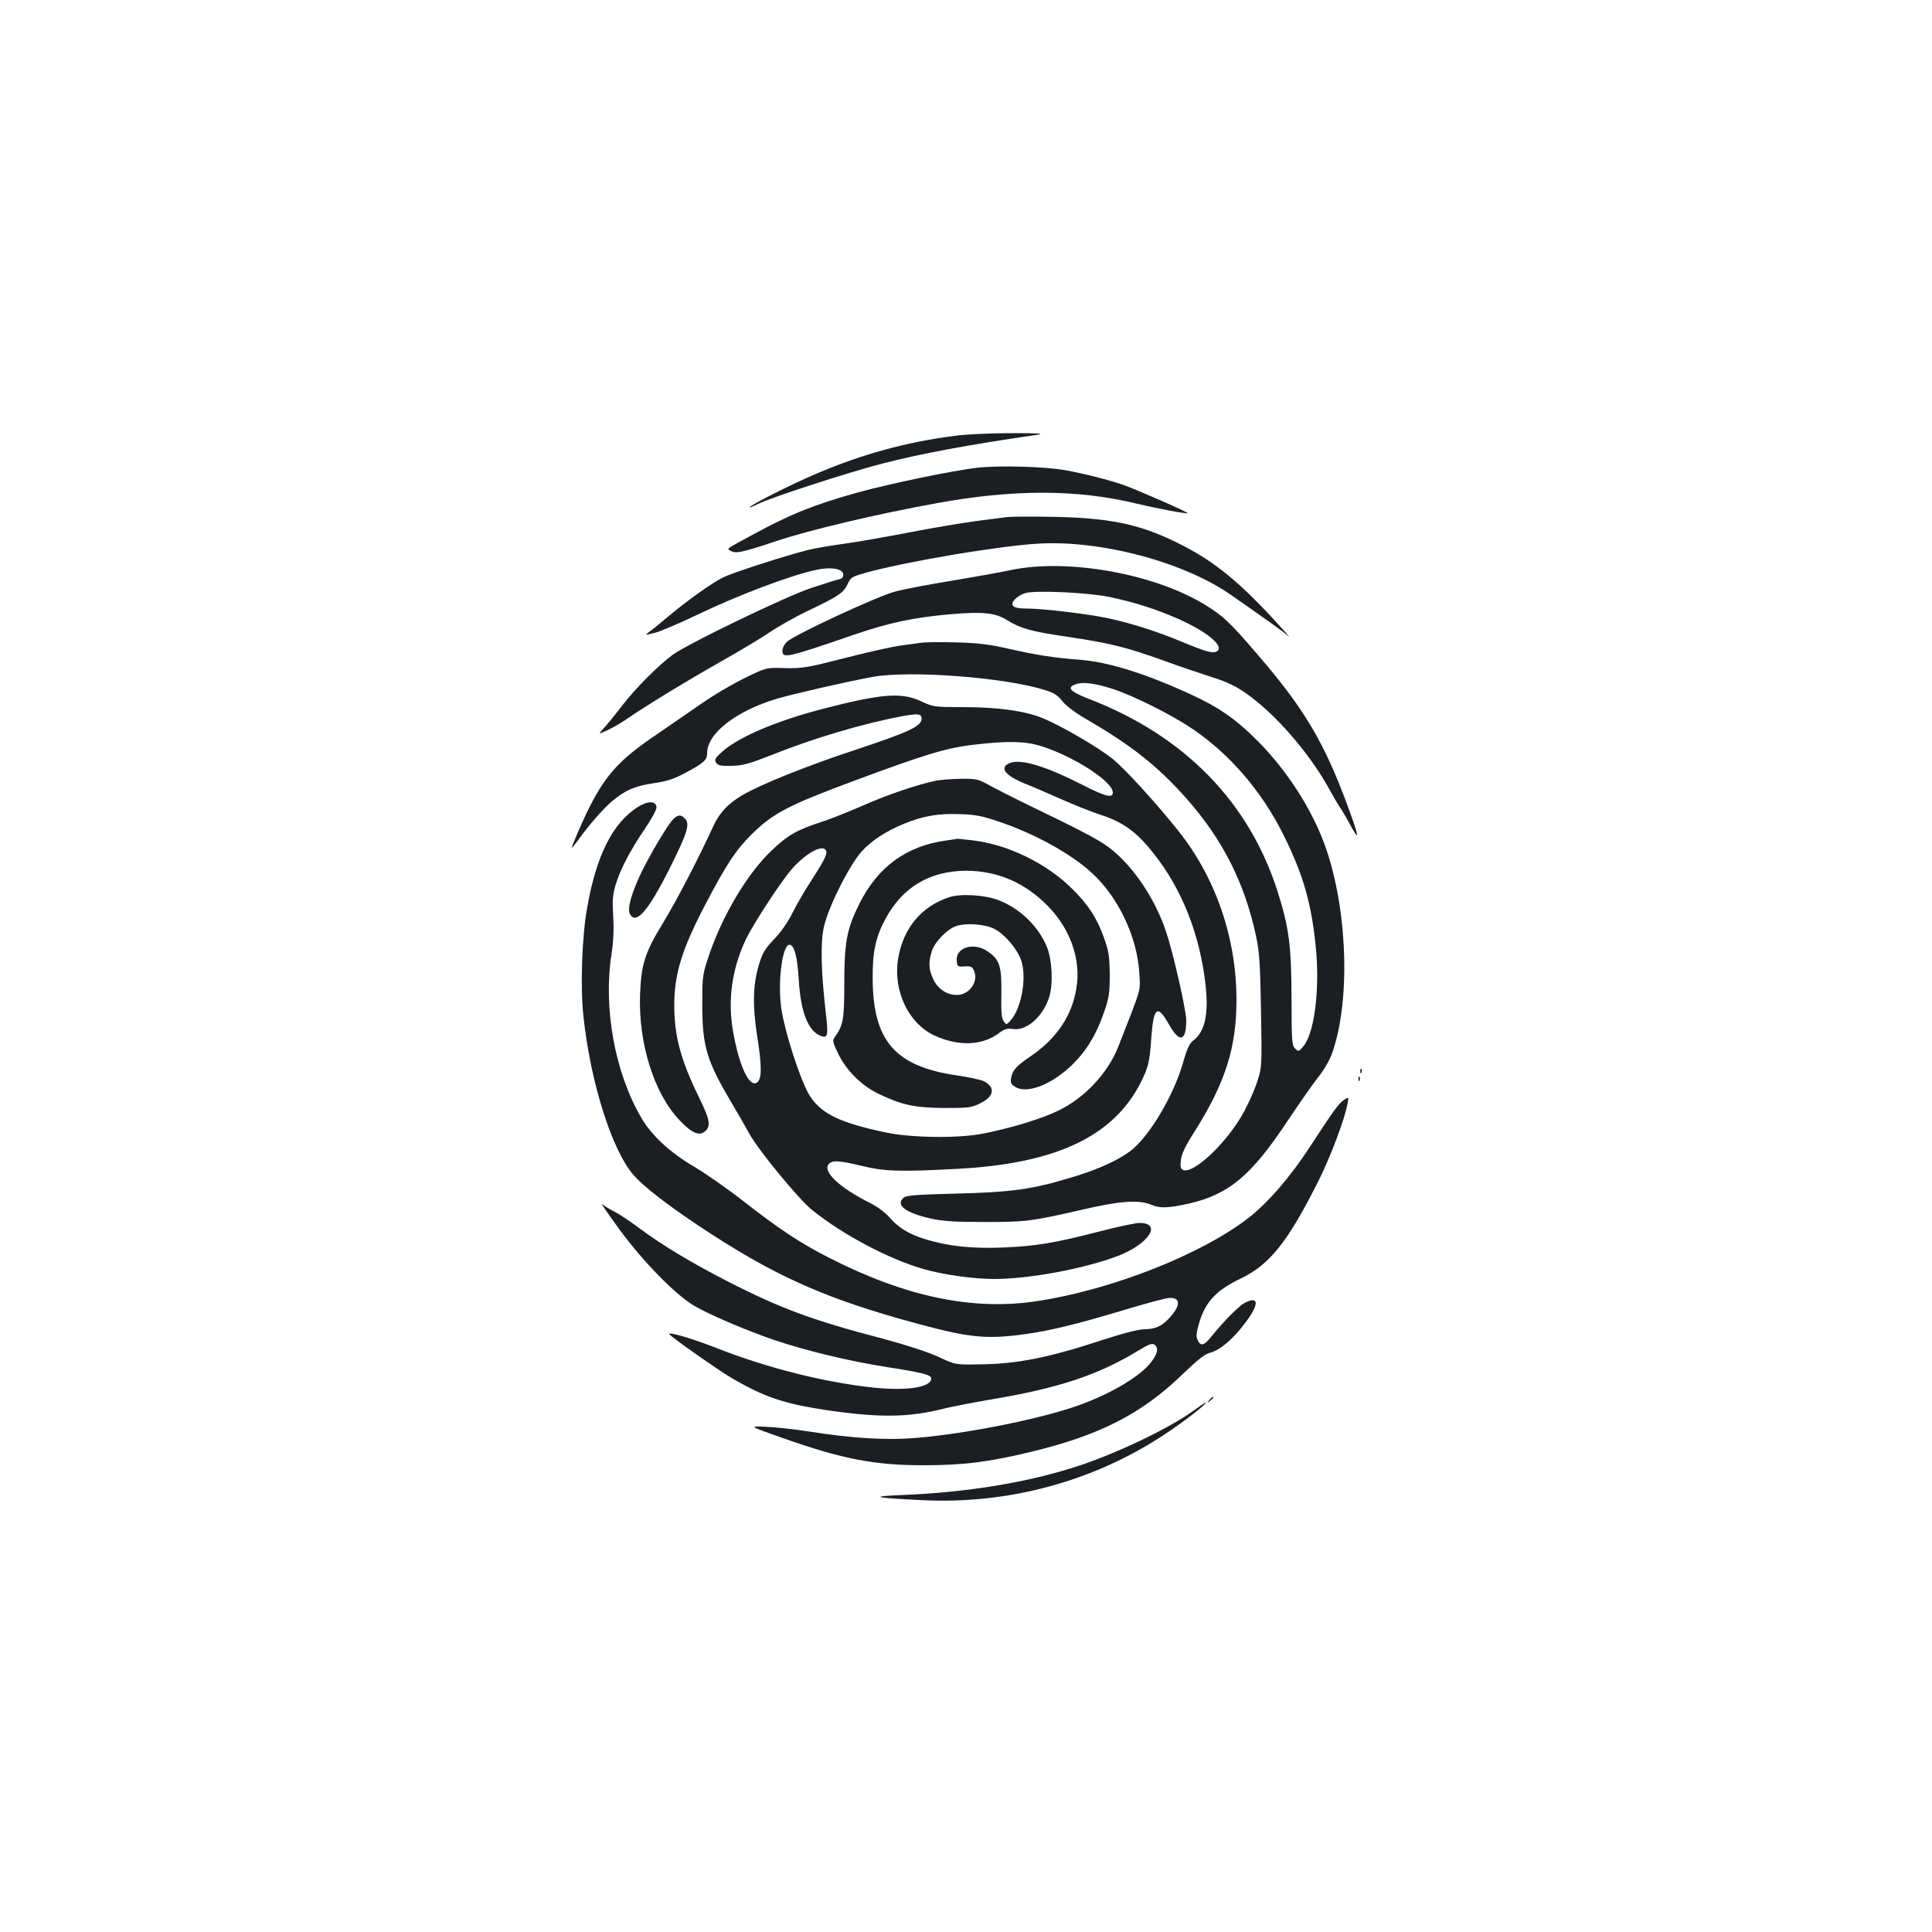 <?xml version="1.0" standalone="no"?>
<!DOCTYPE svg PUBLIC "-//W3C//DTD SVG 20010904//EN"
 "http://www.w3.org/TR/2001/REC-SVG-20010904/DTD/svg10.dtd">
<svg version="1.0" xmlns="http://www.w3.org/2000/svg"
 width="1000pt" height="1000pt" viewBox="0 0 1000 1000"
 preserveAspectRatio="xMidYMid meet">
<g transform="translate(0,1000) scale(0.1,-0.1)"
fill="#1b1f23" stroke="none">
<path d="M4940 7744 c-248 -32 -476 -94 -715 -196 -132 -56 -345 -164 -345
-174 0 -2 19 5 42 17 62 32 471 165 643 209 205 53 448 98 800 149 46 7 17 9
-130 9 -104 0 -237 -6 -295 -14z"/>
<path d="M5060 7579 c-121 -13 -449 -81 -620 -128 -223 -62 -349 -112 -545
-219 -143 -78 -133 -71 -115 -82 27 -17 57 -11 237 49 174 58 506 137 828 196
399 73 728 73 1035 -1 113 -27 262 -55 267 -50 5 4 -264 122 -332 146 -79 27
-201 58 -300 76 -101 19 -344 26 -455 13z"/>
<path d="M5215 7324 c-16 -2 -86 -11 -155 -20 -69 -9 -226 -35 -350 -59 -124
-24 -279 -51 -345 -60 -66 -9 -147 -23 -180 -31 -130 -33 -393 -118 -445 -144
-59 -30 -185 -120 -285 -204 -33 -28 -73 -61 -90 -73 -30 -22 -30 -22 26 -8
30 8 129 50 220 94 213 102 486 205 616 232 77 16 138 5 138 -26 0 -12 -8 -21
-20 -23 -11 -2 -76 -22 -145 -45 -133 -44 -640 -289 -718 -346 -75 -55 -193
-174 -260 -261 -36 -47 -79 -100 -96 -118 -31 -34 -31 -34 19 -11 28 13 71 38
97 56 104 72 323 205 488 298 96 54 211 123 255 153 44 30 136 82 204 114 151
72 177 89 199 136 16 35 23 38 102 60 220 59 676 135 880 148 325 20 756 -94
1001 -265 193 -134 276 -194 298 -214 14 -12 -27 34 -91 103 -184 197 -313
298 -493 385 -193 94 -349 125 -640 130 -110 2 -213 1 -230 -1z"/>
<path d="M5235 7050 c-49 -11 -186 -35 -304 -55 -117 -19 -250 -44 -295 -56
-88 -22 -524 -224 -563 -261 -13 -12 -23 -32 -23 -45 0 -43 19 -39 368 81 187
64 312 90 504 107 167 14 231 7 291 -31 69 -43 126 -59 312 -86 217 -32 303
-53 500 -124 88 -32 198 -69 245 -84 105 -32 163 -65 260 -148 128 -110 267
-281 347 -427 20 -36 46 -82 60 -102 13 -19 39 -64 58 -100 44 -79 38 -46 -20
111 -121 328 -225 503 -465 781 -145 169 -178 200 -267 255 -261 163 -712 245
-1008 184z m508 -140 c125 -26 238 -62 348 -110 154 -67 249 -145 208 -171
-20 -13 -56 -3 -174 46 -133 56 -275 101 -394 126 -99 21 -334 49 -413 49 -55
0 -78 7 -78 25 0 17 33 44 66 55 50 16 328 3 437 -20z"/>
<path d="M4775 6674 c-16 -2 -66 -9 -110 -15 -44 -5 -175 -35 -292 -65 -196
-50 -219 -54 -310 -52 -98 3 -98 3 -213 -54 -63 -31 -160 -88 -215 -127 -55
-38 -164 -113 -241 -166 -184 -124 -258 -205 -342 -371 -37 -73 -92 -201 -92
-212 0 -3 14 15 32 39 56 79 139 173 182 207 65 53 114 74 209 88 69 10 106
22 165 54 97 52 112 66 112 102 0 102 150 218 360 281 84 25 359 88 495 113
191 35 677 -1 888 -66 53 -16 72 -28 97 -61 20 -24 69 -61 129 -95 230 -134
366 -242 512 -407 189 -214 302 -438 361 -716 17 -79 21 -146 25 -387 5 -291
5 -291 -25 -378 -17 -48 -52 -124 -79 -168 -88 -147 -247 -294 -298 -274 -14
5 -17 15 -13 51 4 33 23 73 71 148 159 252 217 434 217 681 0 322 -108 634
-302 877 -120 150 -282 327 -344 375 -77 60 -257 165 -355 206 -91 38 -232 58
-416 58 -147 0 -153 1 -215 30 -101 48 -204 40 -513 -40 -237 -62 -428 -143
-515 -219 -38 -34 -43 -42 -34 -58 10 -15 24 -18 80 -17 59 1 90 10 210 57
215 86 471 162 674 200 84 15 100 13 100 -13 0 -39 -65 -69 -336 -159 -256
-84 -494 -180 -592 -237 -73 -43 -117 -90 -148 -156 -78 -170 -190 -386 -258
-498 -98 -160 -117 -220 -123 -375 -10 -253 72 -516 206 -655 63 -66 101 -82
131 -55 30 27 25 59 -31 173 -96 196 -129 320 -129 479 0 161 39 288 159 518
109 208 159 285 240 365 113 112 191 152 541 282 357 133 470 167 607 183 179
21 267 19 349 -6 169 -52 374 -184 374 -241 0 -31 -39 -21 -160 41 -187 95
-315 134 -372 112 -60 -23 -26 -67 87 -111 33 -13 113 -48 179 -77 65 -29 160
-67 210 -83 110 -36 180 -87 266 -196 148 -186 241 -421 270 -684 17 -148 -4
-242 -64 -286 -19 -14 -32 -42 -51 -109 -49 -175 -178 -391 -276 -464 -66 -49
-171 -96 -302 -135 -204 -62 -311 -77 -599 -84 -221 -6 -260 -9 -274 -24 -37
-37 15 -76 139 -104 66 -15 122 -19 282 -19 216 0 241 3 512 65 188 44 288 51
350 25 47 -20 86 -19 195 5 208 47 324 144 513 429 58 87 127 186 154 220 28
34 60 88 72 119 97 258 88 719 -22 1054 -68 208 -213 434 -386 599 -100 96
-179 149 -307 209 -241 112 -434 173 -586 185 -131 10 -224 24 -365 56 -103
24 -160 31 -275 34 -80 2 -158 1 -175 -1z m985 -240 c106 -35 300 -131 408
-204 196 -131 364 -326 477 -555 103 -207 145 -358 167 -593 19 -213 -10 -434
-67 -499 -23 -27 -24 -27 -42 -10 -16 16 -18 40 -18 260 -1 274 -13 366 -72
552 -148 464 -482 806 -973 996 -101 39 -121 60 -73 77 37 14 100 6 193 -24z"/>
<path d="M4840 5958 c-96 -20 -251 -73 -375 -128 -71 -31 -168 -70 -215 -85
-126 -41 -173 -68 -256 -147 -124 -118 -250 -328 -321 -533 -37 -109 -38 -112
-38 -265 0 -215 22 -289 151 -507 27 -45 68 -117 92 -160 46 -85 252 -335 323
-394 156 -127 402 -258 581 -308 105 -30 258 -51 365 -51 182 0 469 54 641
120 158 61 229 170 110 170 -21 0 -116 -20 -211 -45 -230 -59 -325 -75 -494
-82 -163 -7 -288 7 -404 43 -87 27 -140 60 -188 116 -18 21 -61 53 -95 70
-159 79 -249 163 -217 202 18 22 53 20 173 -9 117 -28 192 -31 492 -15 513 27
810 168 952 450 38 77 45 104 53 228 12 162 32 176 93 67 54 -95 88 -85 88 25
0 48 -66 342 -102 450 -53 165 -161 330 -276 426 -63 52 -122 84 -482 258 -52
26 -124 62 -158 81 -60 33 -69 35 -150 34 -48 -1 -107 -5 -132 -11z m331 -211
c182 -61 369 -164 477 -262 139 -126 237 -331 249 -520 6 -99 15 -66 -109
-383 -54 -137 -174 -265 -311 -331 -86 -42 -241 -89 -386 -118 -128 -26 -374
-23 -509 6 -231 49 -327 94 -388 185 -48 71 -139 353 -152 472 -16 137 9 314
44 314 25 0 41 -60 48 -177 10 -172 49 -272 117 -296 34 -11 37 5 23 123 -24
210 -28 357 -10 440 21 101 133 324 197 394 52 57 127 105 220 143 99 40 174
53 284 49 83 -2 118 -9 206 -39z m-895 -151 c7 -17 -11 -52 -80 -159 -30 -45
-72 -118 -94 -162 -24 -48 -62 -103 -96 -137 -44 -46 -59 -70 -76 -125 -33
-106 -36 -215 -11 -375 25 -158 25 -226 -2 -242 -40 -24 -92 89 -123 267 -29
164 -4 330 70 482 41 82 177 290 232 354 75 86 165 135 180 97z"/>
<path d="M4900 5650 c-209 -28 -358 -137 -454 -332 -63 -127 -76 -195 -76
-413 0 -186 -6 -213 -52 -277 -10 -13 -6 -28 21 -83 44 -89 121 -165 213 -209
119 -56 185 -70 338 -71 122 0 140 2 183 24 73 35 81 83 19 115 -15 7 -78 21
-141 30 -320 47 -434 180 -434 506 -1 132 16 211 65 302 88 165 229 250 418
251 164 0 309 -63 428 -187 113 -117 167 -274 144 -417 -22 -144 -101 -263
-237 -356 -74 -50 -93 -71 -101 -110 -5 -26 -2 -34 20 -48 60 -40 192 12 297
115 74 73 125 157 165 275 24 69 28 95 28 190 -1 92 -5 122 -27 183 -37 107
-82 177 -168 262 -132 131 -328 227 -511 250 -45 5 -83 9 -83 9 0 -1 -25 -5
-55 -9z"/>
<path d="M4913 5356 c-145 -47 -240 -163 -265 -322 -25 -164 54 -330 187 -393
124 -58 250 -54 336 12 28 21 42 25 71 21 72 -12 160 67 190 170 19 65 14 182
-11 249 -42 108 -138 203 -251 247 -70 28 -198 36 -257 16z m234 -164 c55 -29
118 -103 139 -164 30 -91 0 -252 -58 -313 -19 -20 -19 -20 -33 -1 -11 15 -14
49 -12 145 2 142 -9 175 -73 218 -71 48 -165 18 -158 -50 3 -30 5 -32 41 -29
31 2 39 -1 48 -22 26 -56 -24 -126 -88 -126 -53 0 -100 32 -123 83 -23 49 -25
84 -8 141 15 50 80 117 128 133 50 17 148 10 197 -15z"/>
<path d="M3300 5822 c-129 -82 -214 -251 -261 -521 -27 -150 -36 -412 -19
-563 37 -344 148 -693 260 -821 52 -59 167 -148 328 -256 397 -265 663 -384
1147 -514 267 -72 354 -80 555 -52 135 20 257 49 510 125 113 34 217 62 233
62 57 2 59 -36 5 -98 -41 -47 -77 -64 -133 -64 -30 0 -109 -20 -213 -54 -290
-95 -447 -126 -646 -128 -121 -2 -121 -2 -211 40 -55 25 -166 61 -285 93 -357
93 -523 154 -789 289 -191 97 -354 195 -468 280 -48 36 -107 76 -132 88 -25
13 -55 31 -65 40 -10 10 31 -51 92 -134 122 -166 288 -335 384 -392 77 -46
284 -134 425 -181 163 -54 378 -106 568 -136 192 -30 235 -41 235 -60 0 -47
-130 -66 -311 -46 -253 29 -537 101 -791 200 -127 50 -246 86 -255 77 -5 -5
247 -183 323 -228 171 -100 272 -134 500 -168 273 -39 417 -37 604 10 41 10
145 30 231 45 351 58 559 126 767 252 59 36 76 42 88 33 21 -18 17 -43 -15
-87 -53 -73 -209 -167 -381 -228 -194 -69 -572 -145 -832 -167 -156 -14 -337
-3 -563 33 -71 11 -170 22 -220 24 -90 4 -90 4 80 -56 313 -111 483 -144 740
-143 203 0 329 16 550 69 355 85 573 196 785 401 80 77 115 105 146 113 51 14
118 71 183 159 70 93 67 137 -7 98 -30 -16 -108 -95 -167 -168 -42 -54 -60
-59 -76 -24 -9 18 -7 37 6 82 32 114 88 175 220 238 149 72 242 190 403 511
59 119 132 312 146 389 8 39 8 39 -16 24 -29 -19 -54 -54 -178 -244 -102 -157
-218 -290 -319 -369 -249 -191 -710 -372 -1096 -430 -330 -50 -678 23 -1072
224 -150 76 -260 149 -448 296 -82 64 -197 144 -255 178 -121 71 -219 161
-271 252 -137 235 -197 568 -154 845 10 65 13 127 9 196 -5 79 -3 113 11 159
23 81 76 182 152 294 39 58 63 102 61 115 -5 32 -46 31 -98 -2z"/>
<path d="M3482 5757 c-29 -31 -115 -176 -162 -272 -52 -109 -74 -188 -60 -215
31 -59 93 11 204 231 94 187 109 235 81 262 -22 23 -37 21 -63 -6z"/>
<path d="M7041 4454 c0 -11 3 -14 6 -6 3 7 2 16 -1 19 -3 4 -6 -2 -5 -13z"/>
<path d="M7031 4414 c0 -11 3 -14 6 -6 3 7 2 16 -1 19 -3 4 -6 -2 -5 -13z"/>
<path d="M6259 2753 c-13 -16 -12 -17 4 -4 9 7 17 15 17 17 0 8 -8 3 -21 -13z"/>
<path d="M6170 2693 c-127 -90 -389 -215 -590 -281 -258 -85 -570 -136 -905
-150 -184 -7 -155 -15 105 -27 440 -21 877 97 1241 336 113 74 238 172 217
169 -2 -1 -32 -21 -68 -47z"/>
</g>
</svg>
